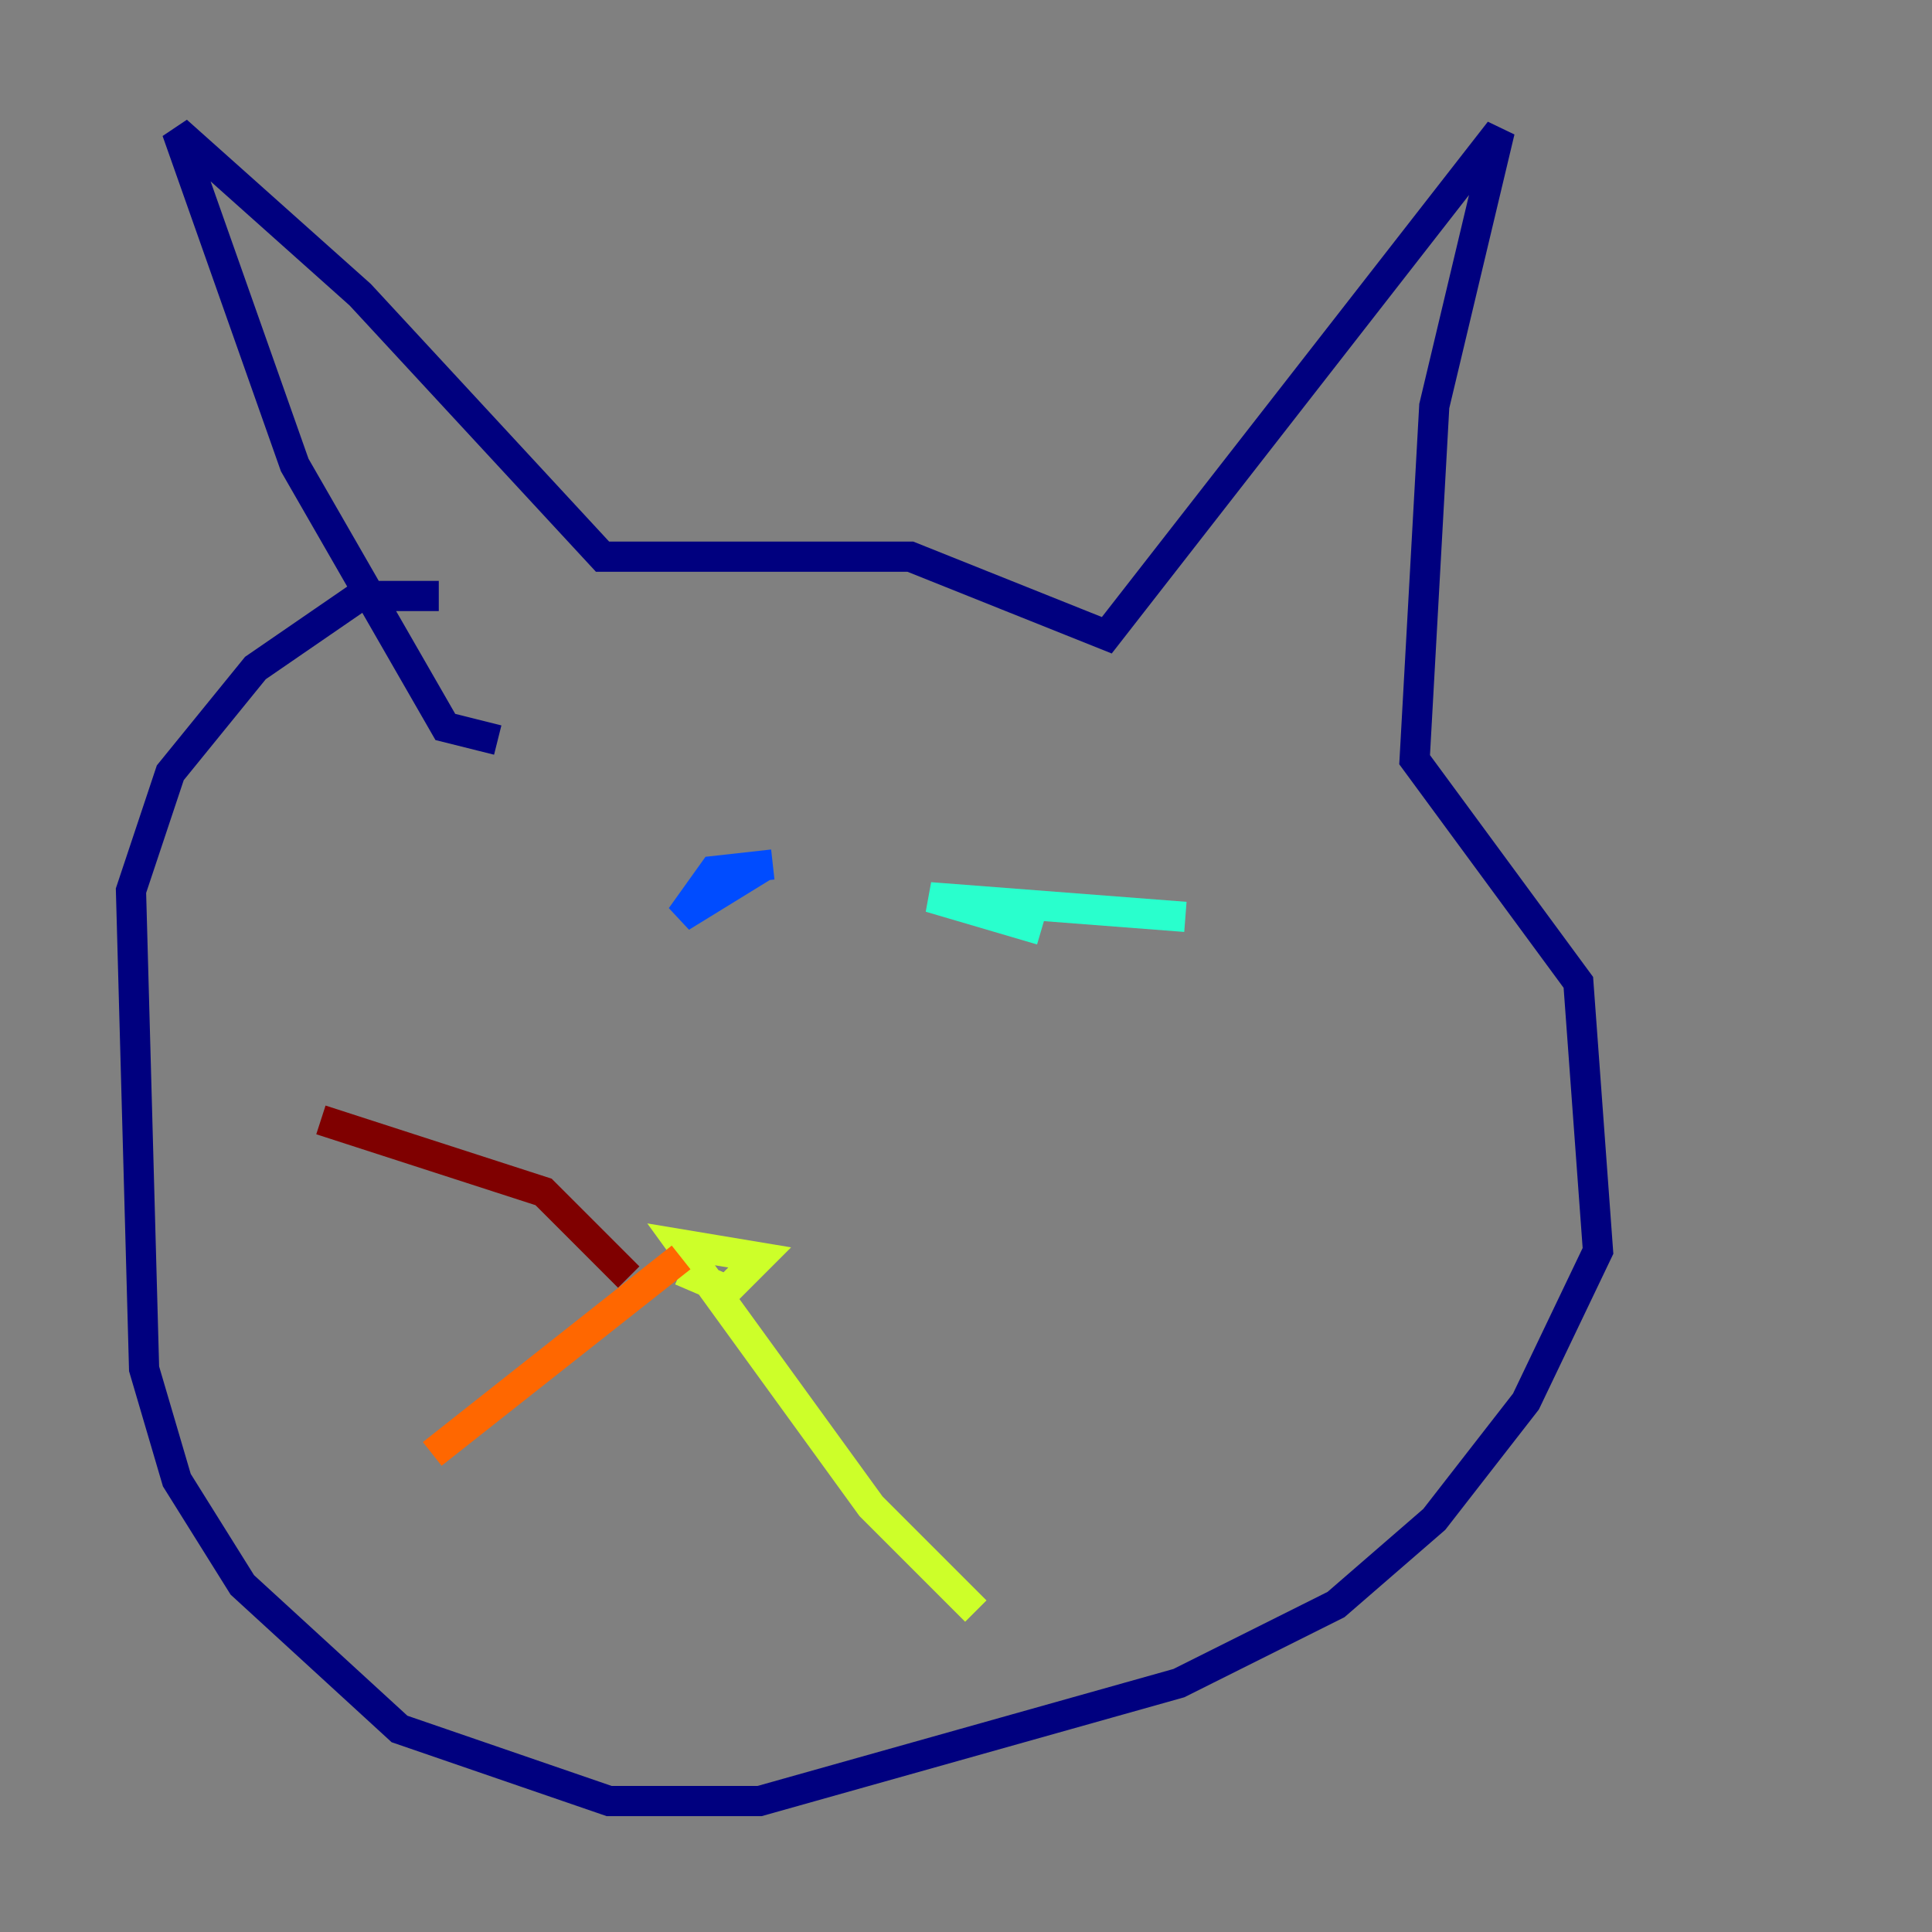 <?xml version="1.0" encoding="utf-8" ?>
<svg baseProfile="tiny" height="128" version="1.2" viewBox="0,0,128,128" width="128" xmlns="http://www.w3.org/2000/svg" xmlns:ev="http://www.w3.org/2001/xml-events" xmlns:xlink="http://www.w3.org/1999/xlink"><rect x="0" y="0" width="128" height="128" fill="#808080" stroke="none"/><defs /><polyline fill="none" points="32.976,49.031 29.505,48.163 19.525,30.807 11.715,8.678 23.864,19.525 39.919,36.881 60.312,36.881 73.329,42.088 99.363,8.678 95.024,26.902 93.722,50.332 104.57,65.085 105.871,82.875 101.098,92.854 95.024,100.664 88.515,106.305 78.102,111.512 50.332,119.322 40.352,119.322 26.468,114.549 16.054,105.003 11.715,98.061 9.546,90.685 8.678,59.01 11.281,51.2 16.922,44.258 23.864,39.485 29.071,39.485" stroke="#00007f" stroke-width="2" /><polyline fill="none" points="51.2,57.275 47.295,57.709 45.125,60.746 50.766,57.275" stroke="#004cff" stroke-width="2" /><polyline fill="none" points="68.99,61.614 61.614,59.444 78.536,60.746 67.254,59.878" stroke="#29ffcd" stroke-width="2" /><polyline fill="none" points="45.125,84.176 48.163,85.478 50.332,83.308 45.125,82.441 57.709,99.797 64.651,106.739" stroke="#cdff29" stroke-width="2" /><polyline fill="none" points="45.125,83.308 28.637,96.325" stroke="#ff6700" stroke-width="2" /><polyline fill="none" points="41.654,84.61 36.014,78.969 21.261,74.197" stroke="#7f0000" stroke-width="2" /></svg>
